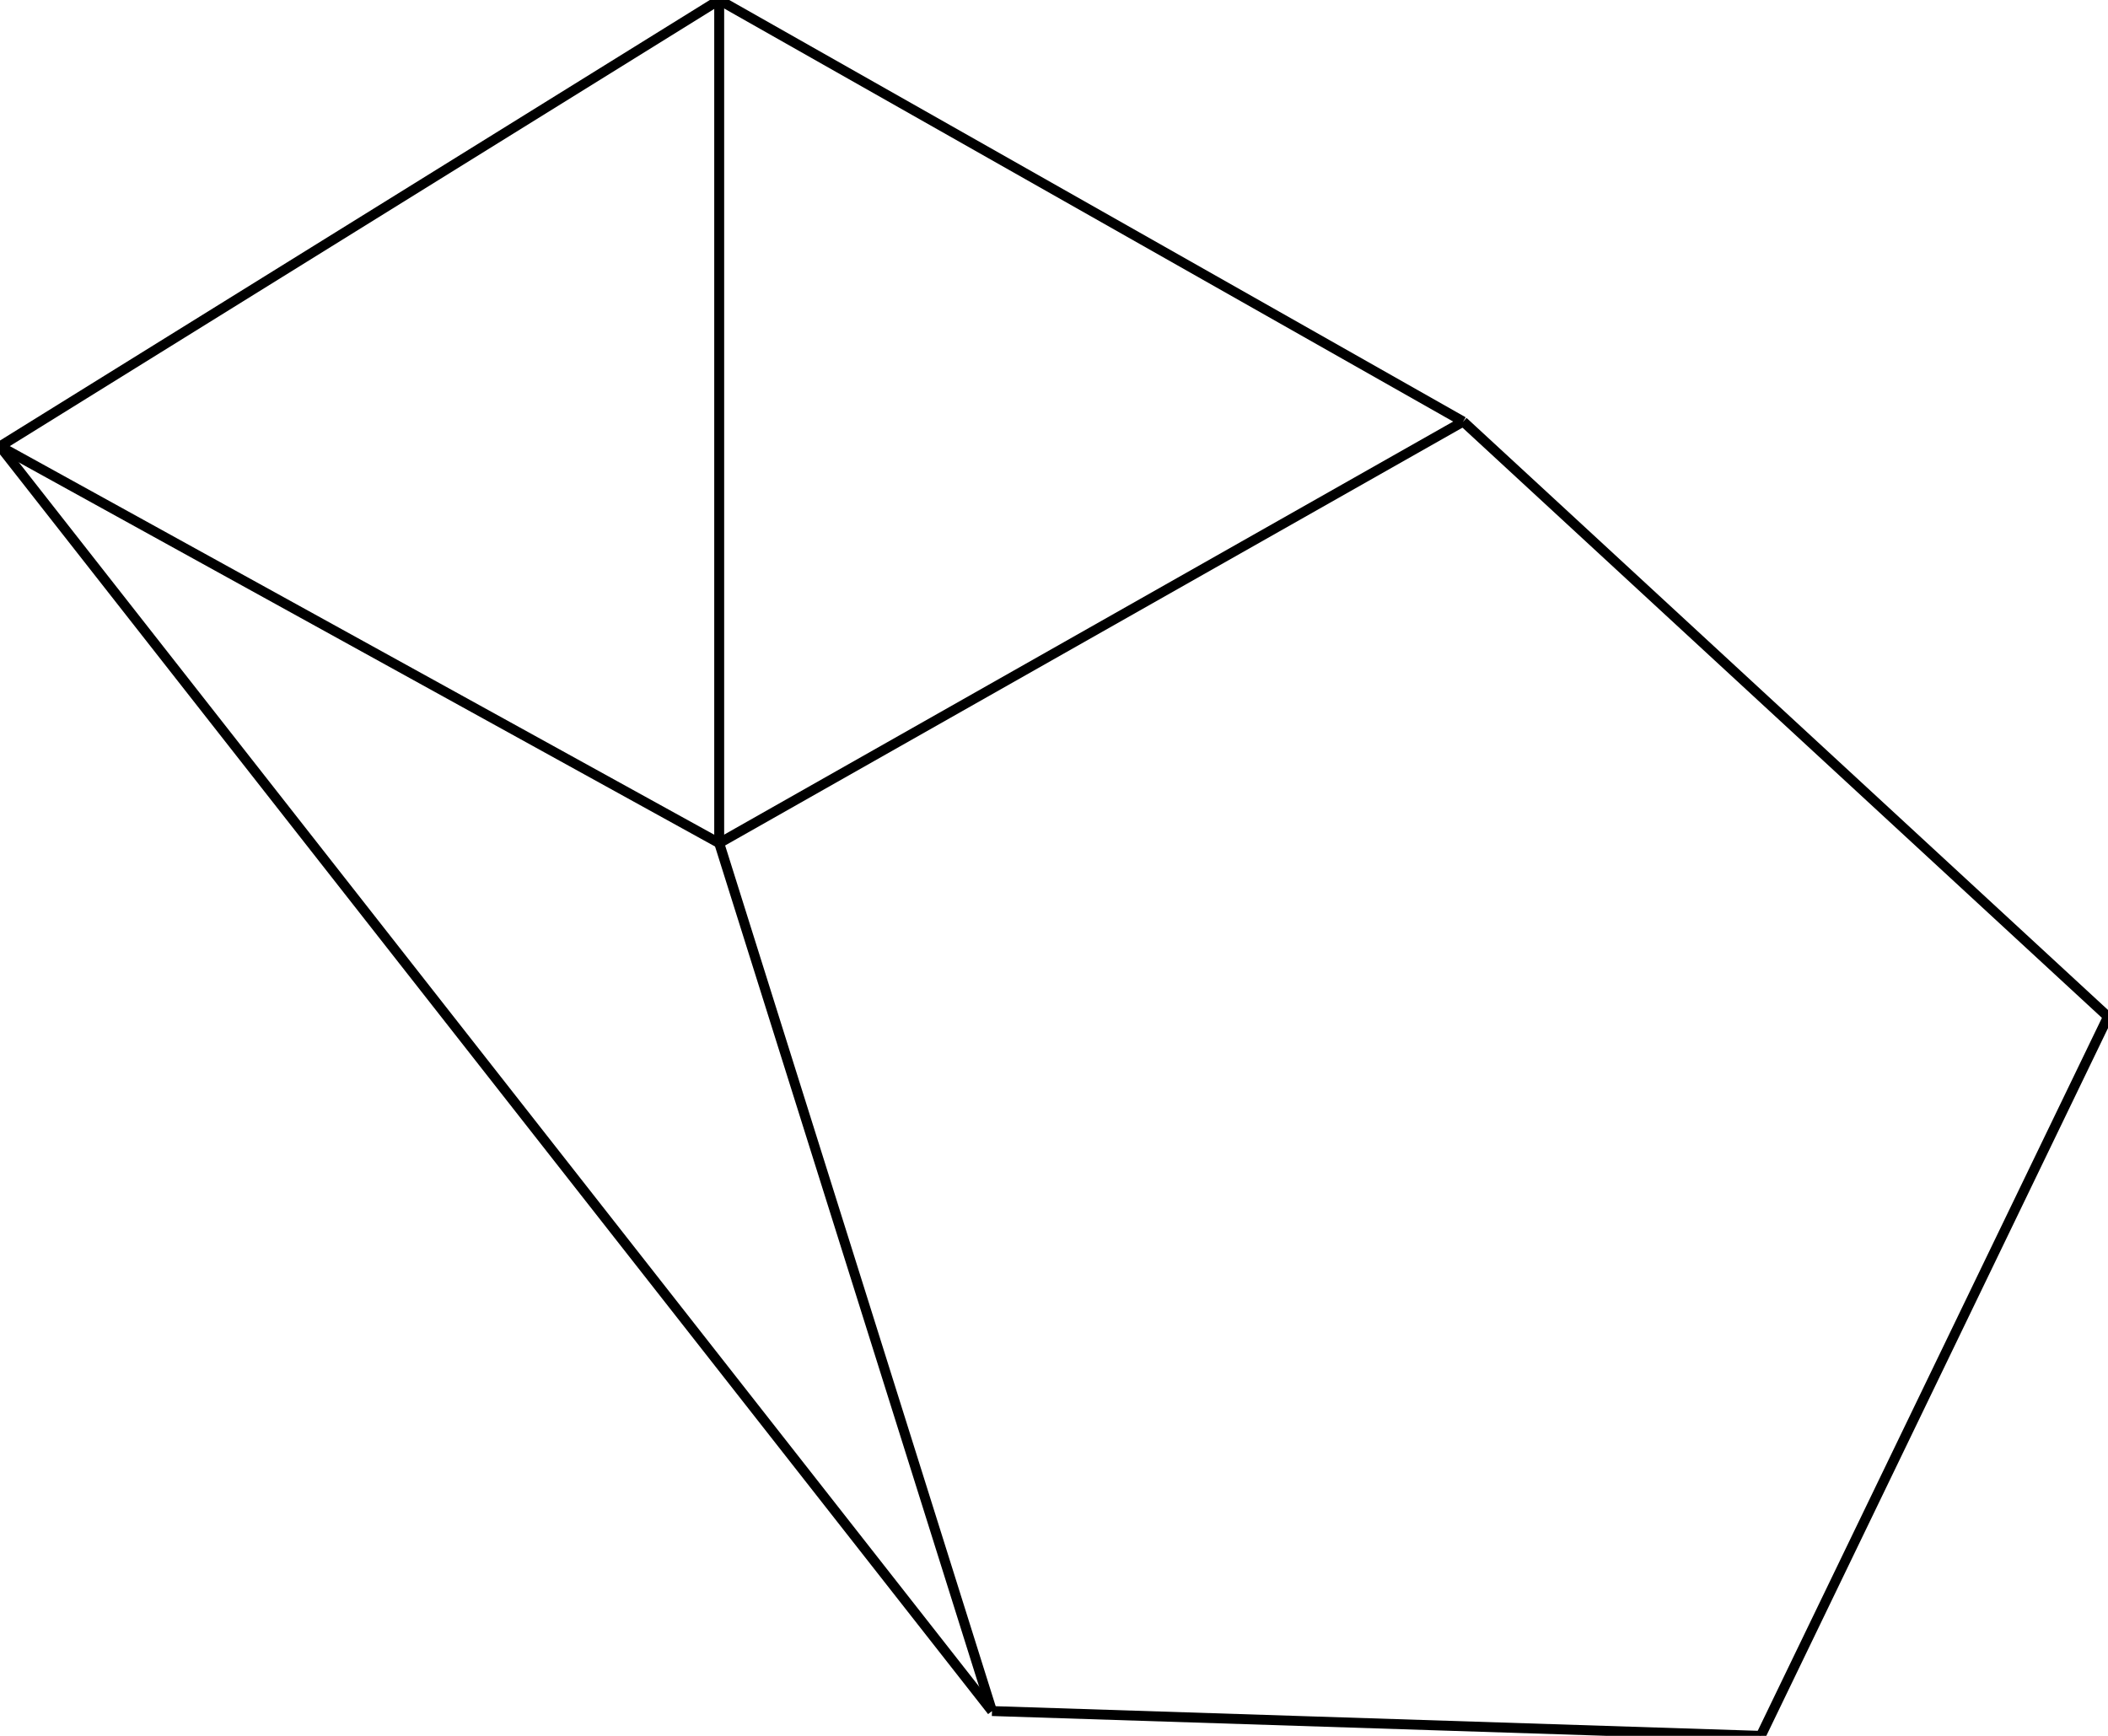 <svg width="425" height="350">
<rect width="100%" height="100%" fill="white"/>
<line x1="0" y1="90" x2="145" y2="0" style="stroke:rgb(0,0,0);stroke-width:2"/>
<line x1="0" y1="90" x2="145" y2="170" style="stroke:rgb(0,0,0);stroke-width:2"/>
<line x1="0" y1="90" x2="200" y2="345" style="stroke:rgb(0,0,0);stroke-width:2"/>
<line x1="145" y1="0" x2="145" y2="170" style="stroke:rgb(0,0,0);stroke-width:2"/>
<line x1="145" y1="0" x2="295" y2="85" style="stroke:rgb(0,0,0);stroke-width:2"/>
<line x1="145" y1="170" x2="200" y2="345" style="stroke:rgb(0,0,0);stroke-width:2"/>
<line x1="145" y1="170" x2="295" y2="85" style="stroke:rgb(0,0,0);stroke-width:2"/>
<line x1="200" y1="345" x2="355" y2="350" style="stroke:rgb(0,0,0);stroke-width:2"/>
<line x1="295" y1="85" x2="425" y2="205" style="stroke:rgb(0,0,0);stroke-width:2"/>
<line x1="355" y1="350" x2="425" y2="205" style="stroke:rgb(0,0,0);stroke-width:2"/>
</svg>
